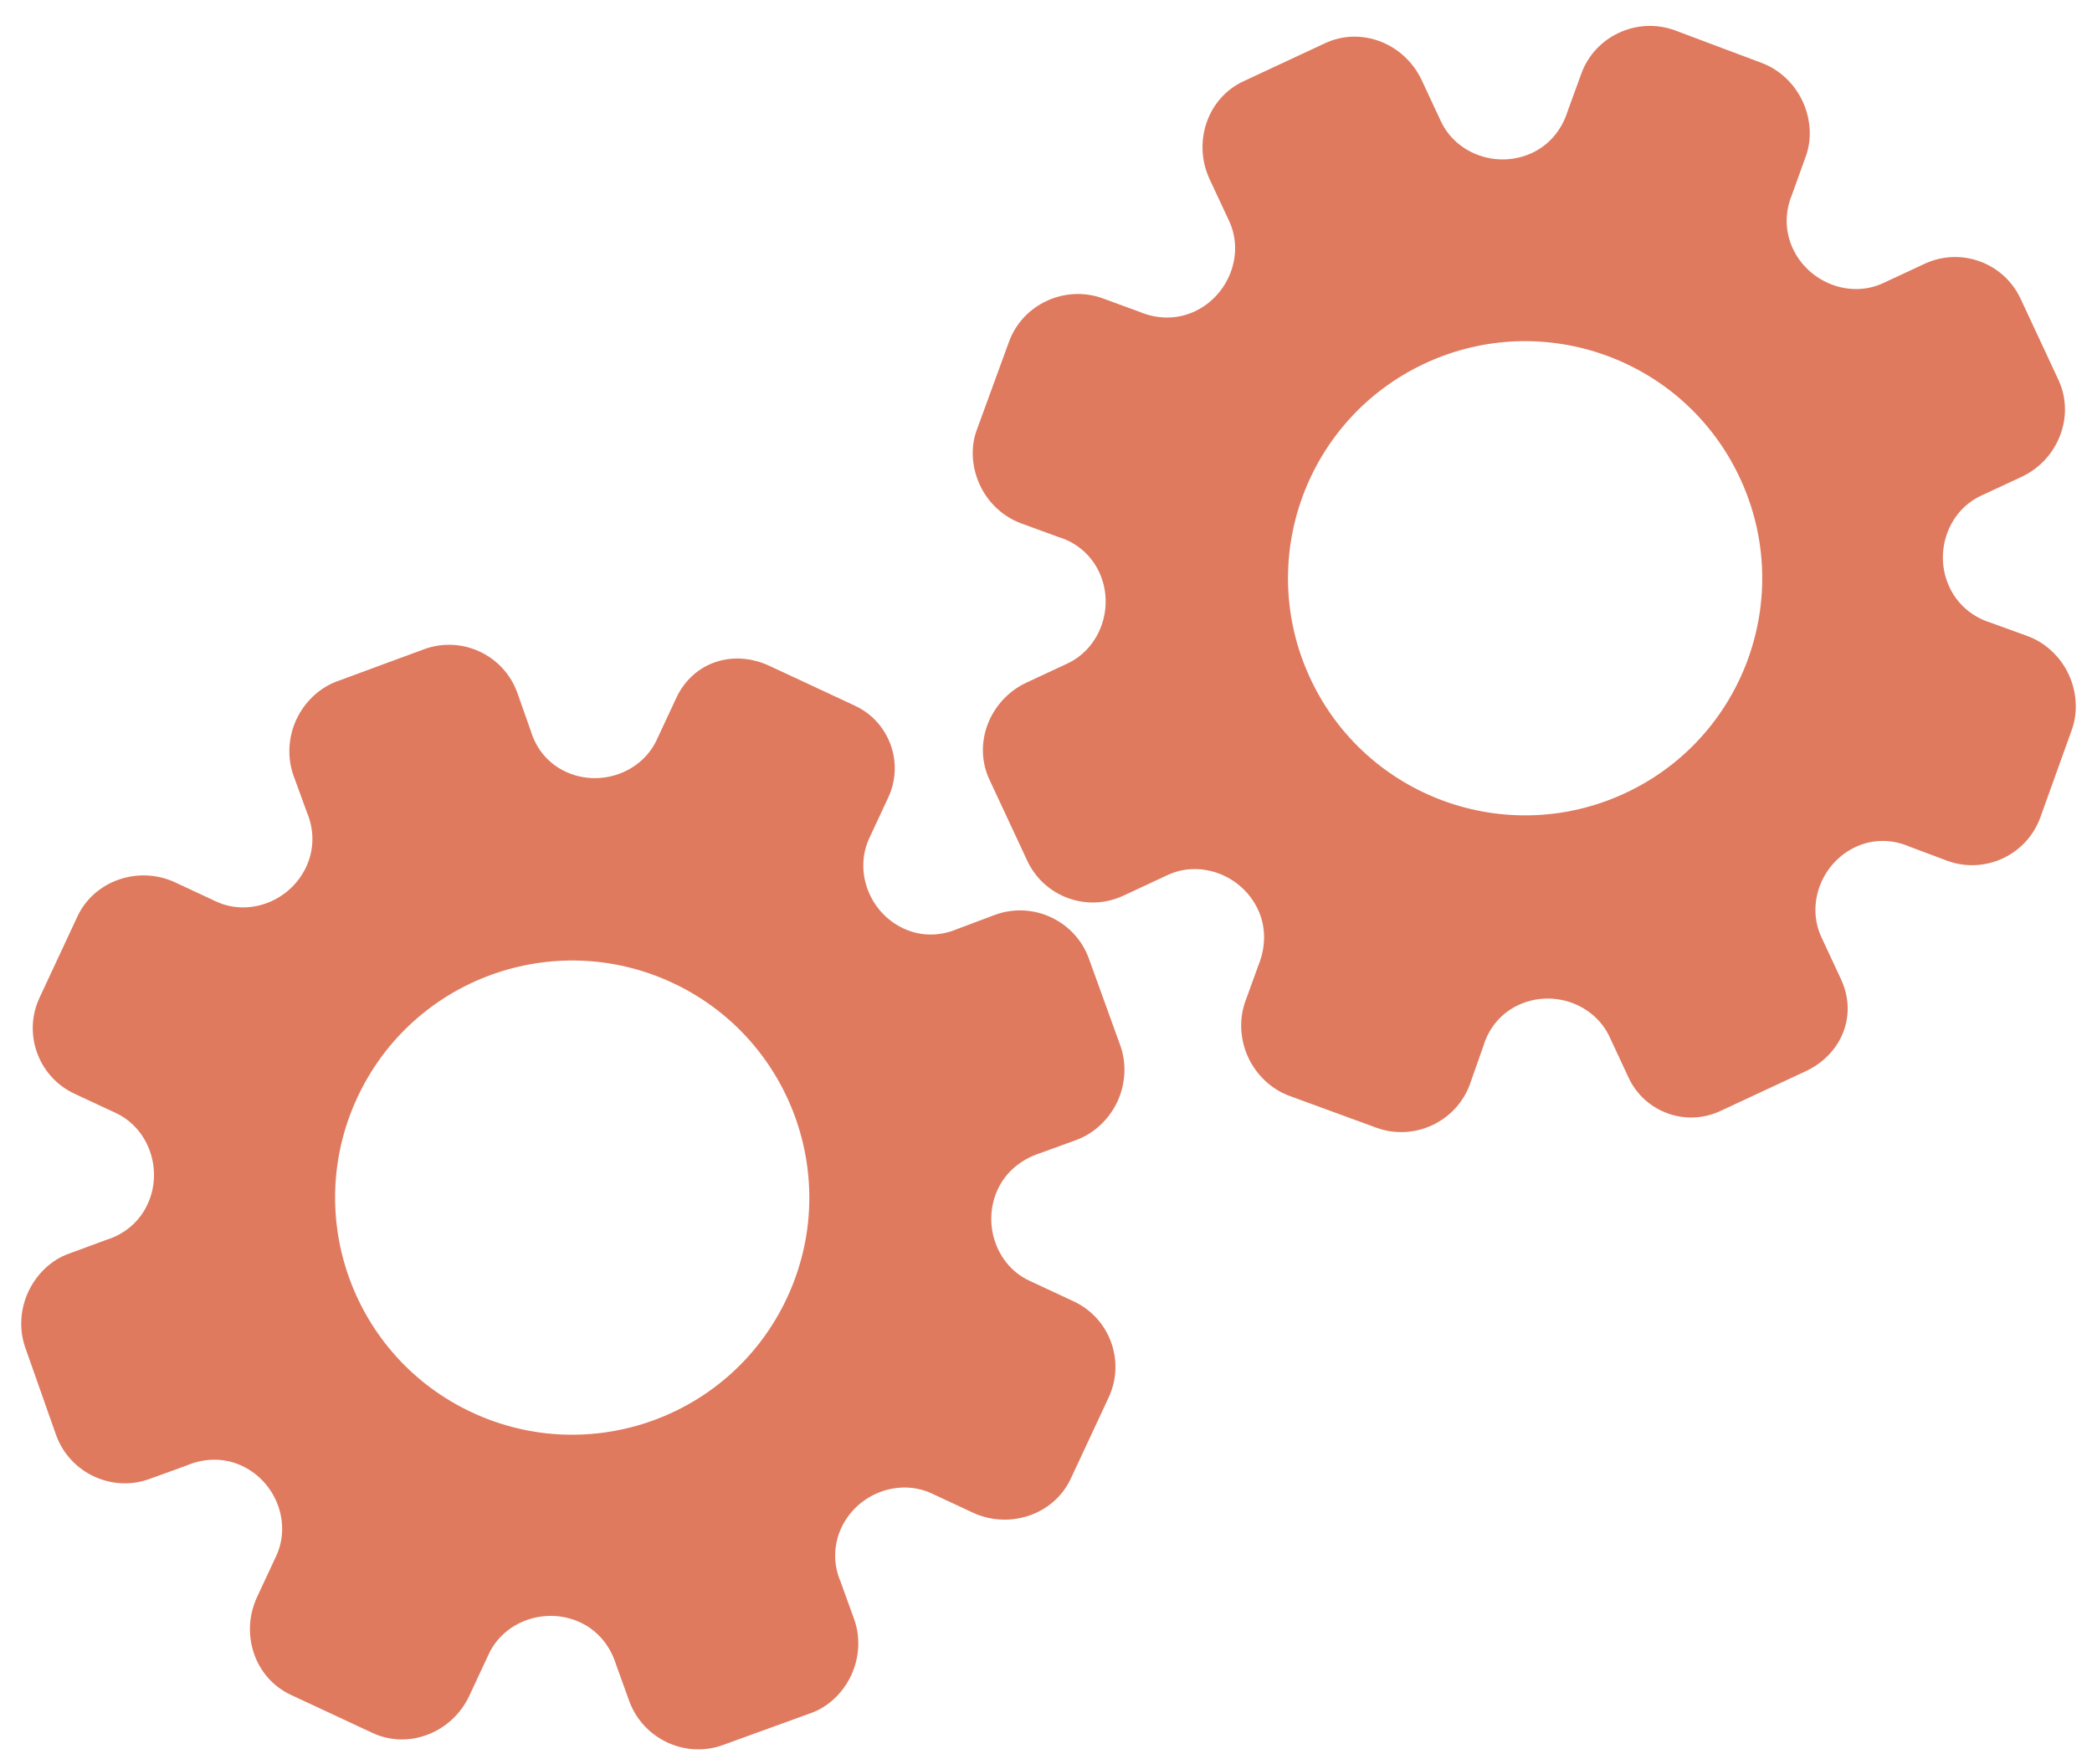 <?xml version="1.0" encoding="utf-8"?>
<!-- Generator: Adobe Illustrator 26.0.1, SVG Export Plug-In . SVG Version: 6.00 Build 0)  -->
<svg version="1.1" id="Calque_1" xmlns="http://www.w3.org/2000/svg" xmlns:xlink="http://www.w3.org/1999/xlink" x="0px" y="0px"
	 viewBox="0 0 56.483 47.636" style="enable-background:new 0 0 56.483 47.636;" xml:space="preserve">
<style type="text/css">
	.st0{display:none;}
	.st1{display:inline;}
	.st2{fill:#FEFEFE;}
	.st3{fill:#DF7A5F;}
	.st4{fill:#FEFDFD;}
	.st5{fill:#DF7B61;}
	.st6{display:none;fill:#DF7A5F;}
</style>
<g class="st0">
	<g class="st1">
		<path class="st2" d="M-20.415,83.636c0-33.333,0-66.667,0-100c33.333,0,66.667,0,100,0c0,33.333,0,66.667,0,100
			C46.252,83.636,12.918,83.636-20.415,83.636z M-2.367,77.461c4.241,0,8.027,0,11.636,0c1.779-3.334,2.089-6.999,4.275-9.976
			c2.625-3.574,5.739-5.677,10.368-5.937c5.398-0.304,11.079-3.178,12.639-9.631c0.308-1.272,0.87-2.246,2.12-2.235
			c2.648,0.022,4.441-1.862,6.113-3.216c1.438-1.164,1.912-1.662,3.857-0.977c2.262,0.797,4.822,0.029,6.54-1.993
			c1.155-1.359,2.411-1.909,4.24-1.93c2.377-0.027,4.713-0.671,6.365-2.646c0.791-0.946,1.739-1.177,2.96-1.353
			c3.048-0.44,6.243-1.687,7.515-4.375c1.187-2.509,2.479-5.589,0.742-8.699c-0.704-1.259-0.387-2.585,0.122-4.083
			c0.578-1.697,0.475-3.862-0.021-5.629c-0.602-2.141-1.727-4.599-4.127-5.022c-2.211-0.389-2.393-2.065-3.005-3.334
			c-1.494-3.095-3.744-5.012-7.059-5.8c-2.075-0.494-4.041-1.496-5.064-3.327c-1.397-2.502-3.834-3.518-6.07-4.571
			c-3.583-1.686-6.468-1.372-11.653-0.199c-1.333,0.302-2.636-0.042-4.11-0.765c-5.453-2.677-11.21-3.44-16.734-0.075
			c-1.717,1.046-2.98,0.963-4.878,0.415C10.235-9.1,6.159-8.571,2.907-5.192c-0.923,0.96-1.88,1.888-2.824,2.828
			c-1.166,0-2.364-0.177-3.491,0.031C-8.088-1.468-13.643,4.563-14.374,9.605c-0.146,1.01-0.21,1.833-1.054,2.586
			c-3.631,3.236-3.989,7.114-1.668,11.183c0.933,1.634,0.977,2.873,0.049,4.468c-0.683,1.175-1.114,2.575-1.332,3.927
			c-0.585,3.624,1.395,6.138,3.964,8.315c0,0.688-0.004,1.35,0.001,2.013c0.033,4.686,1.964,8.413,6.307,10.213
			c2.786,1.155,5.283,2.569,7.753,4.249c1.407,0.957,1.606,1.384,1.088,3.09c-0.529,1.742-0.611,3.693-1.043,5.56
			c-0.421,1.819-0.309,3.71-1.007,5.593C-2.061,72.811-2.032,75.106-2.367,77.461z"/>
		<path class="st3" d="M-2.367,77.461c0.335-2.355,0.306-4.65,1.05-6.658c0.698-1.883,0.586-3.774,1.007-5.593
			c0.432-1.867,0.513-3.818,1.043-5.56c0.519-1.707,0.319-2.133-1.088-3.09c-2.469-1.68-4.967-3.094-7.753-4.249
			c-4.343-1.8-6.274-5.527-6.307-10.213c-0.005-0.663-0.001-1.325-0.001-2.013c-2.569-2.177-4.549-4.691-3.964-8.315
			c0.218-1.352,0.649-2.752,1.332-3.927c0.928-1.595,0.884-2.834-0.049-4.468c-2.322-4.069-1.963-7.947,1.668-11.183
			c0.844-0.753,0.908-1.576,1.054-2.586C-13.643,4.563-8.088-1.468-3.408-2.333c1.127-0.208,2.326-0.031,3.493-0.03
			c0.943-0.941,1.899-1.869,2.822-2.829C6.159-8.571,10.235-9.1,14.405-7.896c1.898,0.548,3.161,0.631,4.878-0.415
			c5.523-3.366,11.281-2.602,16.734,0.075c1.474,0.724,2.777,1.067,4.11,0.765c5.185-1.173,8.07-1.487,11.653,0.199
			c2.236,1.052,4.673,2.069,6.07,4.571c1.023,1.831,2.989,2.833,5.064,3.327c3.315,0.788,5.566,2.705,7.059,5.8
			c0.612,1.269,0.794,2.945,3.005,3.334c2.4,0.423,3.525,2.881,4.127,5.022c0.497,1.767,0.599,3.932,0.021,5.629
			c-0.51,1.498-0.826,2.824-0.122,4.083c1.737,3.109,0.445,6.19-0.742,8.699c-1.272,2.689-4.467,3.935-7.515,4.375
			c-1.221,0.176-2.169,0.407-2.96,1.353c-1.652,1.975-3.987,2.618-6.365,2.646c-1.829,0.021-3.085,0.57-4.24,1.93
			c-1.718,2.022-4.278,2.79-6.54,1.993c-1.945-0.686-2.419-0.188-3.857,0.977c-1.672,1.354-3.466,3.239-6.113,3.216
			c-1.25-0.011-1.812,0.964-2.12,2.235c-1.561,6.453-7.241,9.327-12.639,9.631c-4.629,0.26-7.743,2.363-10.368,5.937
			c-2.187,2.977-2.497,6.642-4.275,9.976C5.66,77.461,1.874,77.461-2.367,77.461z M35.599,3.732
			c-0.091,2.616-0.673,4.597-1.425,4.794c-2.11,0.552-3.856-0.016-5.023-1.956c-0.9,0.9-1.722,1.722-2.737,2.737
			c2.321,0.954,2.704,2.929,2.019,4.889c-0.75,2.145-3.109,1.171-4.758,1.55c0,1.342,0,2.457,0,3.785
			c1.683,0.35,4.034-0.578,4.774,1.564c0.672,1.946,0.05,3.84-1.897,4.956c0.908,0.931,1.718,1.76,2.88,2.95
			c1.001-1.033,1.986-2.05,2.983-3.08c0.882,0.597,2.266,1.089,2.861,2.062c0.593,0.972,0.396,2.426,0.523,3.488
			c1.394,0,2.506,0,3.916,0c-0.86-3.268,0.707-4.907,3.507-5.699c0.939,0.939,1.879,1.879,2.891,2.891
			c0.765-0.849,1.529-1.698,2.395-2.659c-1.783-1.064-2.479-2.941-1.822-4.869c0.727-2.133,3.056-1.298,4.661-1.569
			c0-1.457,0-2.682,0-3.892c-1.814-0.139-3.796,0.487-4.587-1.437c-0.847-2.057-0.045-3.832,1.909-5.042
			c-0.905-0.871-1.737-1.671-2.776-2.672c-0.899,2.303-2.928,2.611-4.836,1.979c-2.144-0.71-1.237-3.075-1.572-4.771
			C38.162,3.732,37.047,3.732,35.599,3.732z M15.411,47.636c0.057-0.745,0.07-1.521,0.182-2.282c0.326-2.228,0.98-2.632,3.132-2.766
			c1.418-0.089,2.045,0.793,2.873,1.548c0.178,0.162,0.45,0.222,0.126,0.07c1.102-0.778,1.998-1.411,3.113-2.199
			c-2.437-1.083-2.687-3.013-2.168-4.747c0.573-1.914,2.515-1.708,4.178-1.65c0.239,0.008,0.491-0.341,0.546-0.382
			c0-1.254,0-2.364,0-3.424c-1.675-0.462-3.689,0.531-4.566-1.461c-0.945-2.148,0.036-3.9,1.276-4.817
			c-0.845-1.057-1.518-1.899-2.229-2.788c-0.959,1.005-1.868,1.959-2.751,2.883c-1.09-0.728-2.462-1.212-3.082-2.179
			c-0.621-0.967-0.49-2.416-0.719-3.835c-1.317,0.076-2.538,0.147-4.019,0.232c1.34,3.573-1.046,4.604-3.778,5.851
			c-0.706-0.795-1.649-1.856-2.353-2.65c-0.882,0.676-1.767,1.355-2.827,2.168c2.235,1.114,2.659,2.891,2.19,4.736
			c-0.668,2.626-3.385,1.191-4.791,1.869c0,1.417,0,2.532,0,3.71c1.795,0.336,4.064-0.552,4.788,1.737
			c0.623,1.97-0.286,3.681-1.585,4.581c0.777,1.063,1.43,1.957,2.092,2.861c1.221-1.255,2.08-2.238,3.912-2.142
			c3.767,0.197,2.045,3.439,2.901,5.075C13.092,47.636,14.089,47.636,15.411,47.636z"/>
		<path class="st4" d="M35.599,3.732c1.448,0,2.563,0,3.885,0c0.335,1.696-0.573,4.061,1.572,4.771
			c1.909,0.632,3.937,0.324,4.836-1.979c1.039,1,1.871,1.801,2.776,2.672c-1.955,1.209-2.756,2.984-1.909,5.042
			c0.792,1.923,2.773,1.298,4.587,1.437c0,1.21,0,2.435,0,3.892c-1.605,0.272-3.934-0.564-4.661,1.569
			c-0.657,1.928,0.039,3.805,1.822,4.869c-0.866,0.961-1.631,1.811-2.395,2.659c-1.012-1.012-1.951-1.951-2.891-2.891
			c-2.799,0.792-4.367,2.432-3.507,5.699c-1.41,0-2.521,0-3.916,0c-0.127-1.062,0.07-2.516-0.523-3.488
			c-0.594-0.973-1.978-1.464-2.861-2.062c-0.997,1.03-1.982,2.047-2.983,3.08c-1.161-1.19-1.971-2.02-2.88-2.95
			c1.948-1.115,2.569-3.009,1.897-4.956c-0.739-2.142-3.091-1.214-4.774-1.564c0-1.329,0-2.444,0-3.785
			c1.649-0.379,4.008,0.595,4.758-1.55c0.685-1.961,0.301-3.935-2.019-4.889c1.015-1.015,1.837-1.837,2.737-2.737
			c1.167,1.939,2.913,2.508,5.023,1.956C34.926,8.329,35.508,6.347,35.599,3.732z M43.585,17.419
			c-0.464-3.342-2.692-5.906-6.214-5.721c-3.357,0.177-5.91,2.63-5.724,6.152c0.177,3.357,2.63,5.91,6.152,5.724
			C41.156,23.397,43.494,20.955,43.585,17.419z"/>
		<path class="st4" d="M15.411,47.636c-1.323,0-2.319,0-3.556,0c-0.856-1.636,0.866-4.878-2.901-5.075
			c-1.833-0.096-2.692,0.888-3.912,2.142c-0.661-0.905-1.314-1.798-2.092-2.861c1.3-0.901,2.209-2.612,1.585-4.581
			c-0.724-2.289-2.994-1.4-4.788-1.737c0-1.178,0-2.293,0-3.71c1.406-0.678,4.123,0.756,4.791-1.869
			c0.469-1.845,0.045-3.623-2.19-4.736c1.06-0.813,1.945-1.492,2.827-2.168c0.704,0.793,1.647,1.855,2.353,2.65
			c2.731-1.247,5.118-2.278,3.778-5.851c1.48-0.086,2.702-0.156,4.019-0.232c0.228,1.419,0.098,2.868,0.719,3.835
			c0.62,0.966,1.992,1.451,3.082,2.179c0.882-0.925,1.792-1.878,2.751-2.883c0.711,0.889,1.384,1.731,2.229,2.788
			c-1.24,0.917-2.22,2.669-1.276,4.817c0.876,1.993,2.891,1,4.566,1.461c0,1.059,0,2.17,0,3.424
			c-0.055,0.041-0.307,0.39-0.546,0.382c-1.663-0.058-3.606-0.264-4.178,1.65c-0.519,1.734-0.268,3.664,2.168,4.747
			c-1.115,0.788-2.011,1.42-3.113,2.199c0.325,0.151,0.052,0.092-0.126-0.07c-0.828-0.755-1.456-1.636-2.873-1.548
			c-2.153,0.135-2.806,0.538-3.132,2.766C15.482,46.115,15.468,46.891,15.411,47.636z M19.585,33.633
			c-0.04-3.107-2.762-5.982-6.003-5.988c-3.107-0.006-5.982,2.752-5.988,5.993c-0.006,3.107,2.752,5.982,5.993,5.988
			C16.695,39.632,19.534,36.874,19.585,33.633z"/>
		<path class="st5" d="M43.585,17.419c-0.091,3.537-2.429,5.978-5.786,6.155c-3.522,0.185-5.975-2.367-6.152-5.724
			c-0.185-3.522,2.367-5.975,5.724-6.152C40.893,11.512,43.121,14.076,43.585,17.419z"/>
		<path class="st5" d="M19.585,33.633c-0.051,3.241-2.891,5.998-5.997,5.993c-3.241-0.006-5.998-2.88-5.993-5.988
			c0.006-3.241,2.88-5.998,5.988-5.993C16.823,27.652,19.545,30.526,19.585,33.633z"/>
	</g>
</g>
<rect x="-2.415" y="16.636" class="st6" width="30" height="33"/>
<rect x="22.585" y="2.636" class="st6" width="30" height="31"/>
<g>
	<path class="st3" d="M18.26,18.842l-0.529,1.135c-0.418,0.896-1.541,1.286-2.459,0.858c-0.463-0.216-0.791-0.606-0.94-1.098
		l-0.364-1.031c-0.367-1.024-1.502-1.553-2.522-1.176l-2.348,0.866c-0.466,0.17-0.873,0.551-1.095,1.028
		c-0.222,0.477-0.25,1.027-0.084,1.5l0.363,0.996c0.21,0.494,0.203,1.018-0.016,1.487c-0.431,0.925-1.543,1.347-2.432,0.932
		l-1.106-0.516c-0.976-0.455-2.181-0.059-2.639,0.924l-1.021,2.189c-0.456,0.977-0.033,2.138,0.944,2.594l1.117,0.521
		c0.892,0.416,1.285,1.542,0.853,2.468c-0.216,0.463-0.611,0.799-1.097,0.951l-1.023,0.377c-0.475,0.166-0.875,0.552-1.098,1.03
		c-0.223,0.478-0.25,1.029-0.083,1.503l0.836,2.372c0.372,1.019,1.51,1.55,2.523,1.177l0.999-0.362
		c0.495-0.21,1.024-0.209,1.489,0.007c0.928,0.433,1.346,1.544,0.927,2.441l-0.513,1.1c-0.462,0.991-0.075,2.185,0.912,2.645
		l1.102,0.514l1.102,0.514c0.979,0.456,2.15-0.011,2.612-1.002l0.527-1.129c0.418-0.896,1.546-1.284,2.469-0.854
		c0.465,0.217,0.807,0.623,0.966,1.136l0.359,0.994c0.375,1.019,1.516,1.551,2.53,1.18l2.365-0.858
		c0.475-0.165,0.876-0.55,1.098-1.027c0.222-0.477,0.249-1.027,0.081-1.501l-0.371-1.026c-0.2-0.463-0.194-0.988,0.021-1.45
		c0.431-0.925,1.548-1.345,2.442-0.928l1.105,0.515c0.981,0.458,2.188,0.071,2.65-0.919l1.021-2.189
		c0.456-0.977,0.033-2.138-0.944-2.594l-1.199-0.559c-0.891-0.415-1.282-1.541-0.85-2.468c0.216-0.463,0.621-0.803,1.132-0.971
		l0.998-0.363c0.471-0.177,0.875-0.553,1.098-1.031c0.223-0.478,0.251-1.029,0.084-1.504l-0.855-2.364
		c-0.371-1.019-1.508-1.549-2.527-1.178l-1.026,0.385c-0.473,0.202-0.992,0.199-1.448-0.014c-0.927-0.432-1.343-1.543-0.925-2.441
		l0.512-1.098c0.435-0.933,0.031-2.042-0.902-2.477l-1.178-0.549L20.8,17.99C19.822,17.517,18.72,17.858,18.26,18.842z
		 M18.154,26.534L18.154,26.534c3.197,1.491,4.593,5.293,3.096,8.505c-1.498,3.212-5.308,4.587-8.505,3.096l0,0l0,0
		c-3.197-1.491-4.593-5.293-3.096-8.505S14.957,25.043,18.154,26.534L18.154,26.534z"/>
	<path class="st3" d="M49.706,26.438l-0.529-1.135c-0.418-0.896,0.005-2.007,0.923-2.435c0.463-0.216,0.973-0.216,1.445-0.014
		l1.024,0.384c1.02,0.377,2.155-0.152,2.522-1.176l0.846-2.355c0.17-0.466,0.139-1.023-0.084-1.5
		c-0.222-0.477-0.626-0.851-1.095-1.028l-0.996-0.362c-0.513-0.157-0.91-0.499-1.129-0.968c-0.431-0.925-0.04-2.048,0.849-2.462
		l1.106-0.516c0.976-0.455,1.447-1.633,0.989-2.615l-1.021-2.189c-0.456-0.977-1.617-1.4-2.594-0.944l-1.117,0.521
		c-0.892,0.416-2.007-0.007-2.439-0.933c-0.216-0.463-0.219-0.981-0.024-1.451l0.369-1.026c0.178-0.471,0.14-1.025-0.083-1.503
		s-0.627-0.853-1.098-1.03l-2.354-0.884c-1.02-0.37-2.158,0.161-2.523,1.177l-0.364,0.998c-0.158,0.514-0.498,0.919-0.962,1.136
		c-0.928,0.433-2.048,0.039-2.466-0.859l-0.513-1.1c-0.462-0.991-1.626-1.462-2.612-1.002l-1.102,0.514l-1.102,0.514
		c-0.979,0.456-1.374,1.654-0.912,2.645l0.527,1.129c0.418,0.896-0.01,2.01-0.933,2.44c-0.465,0.217-0.996,0.218-1.491,0.009
		l-0.993-0.364c-1.021-0.368-2.163,0.164-2.53,1.18l-0.863,2.363c-0.179,0.47-0.142,1.025,0.081,1.501
		c0.222,0.477,0.627,0.851,1.098,1.027l1.025,0.375c0.483,0.144,0.881,0.486,1.097,0.948c0.431,0.925,0.035,2.05-0.859,2.467
		l-1.105,0.515c-0.981,0.458-1.461,1.631-0.999,2.62l1.021,2.189c0.456,0.977,1.617,1.4,2.594,0.944l1.199-0.559
		c0.891-0.415,2.005,0.008,2.437,0.935c0.216,0.463,0.216,0.992,0.016,1.491l-0.363,0.998c-0.167,0.474-0.139,1.026,0.084,1.504
		s0.627,0.854,1.098,1.031l2.361,0.865c1.019,0.371,2.156-0.159,2.527-1.178l0.364-1.034c0.149-0.493,0.485-0.887,0.942-1.1
		c0.927-0.432,2.046-0.037,2.464,0.861l0.512,1.098c0.435,0.933,1.544,1.337,2.477,0.902l1.178-0.549l1.101-0.513
		C49.717,28.486,50.165,27.423,49.706,26.438z M43.882,21.413L43.882,21.413c-3.197,1.491-7.007,0.116-8.505-3.096
		s-0.102-7.014,3.096-8.505l0,0l0,0c3.197-1.491,7.007-0.116,8.505,3.096S47.079,19.922,43.882,21.413L43.882,21.413z"/>
</g>
<g>
</g>
<g>
</g>
<g>
</g>
<g>
</g>
<g>
</g>
<g>
</g>
<g>
</g>
<g>
</g>
<g>
</g>
<g>
</g>
<g>
</g>
<g>
</g>
<g>
</g>
<g>
</g>
<g>
</g>
</svg>

